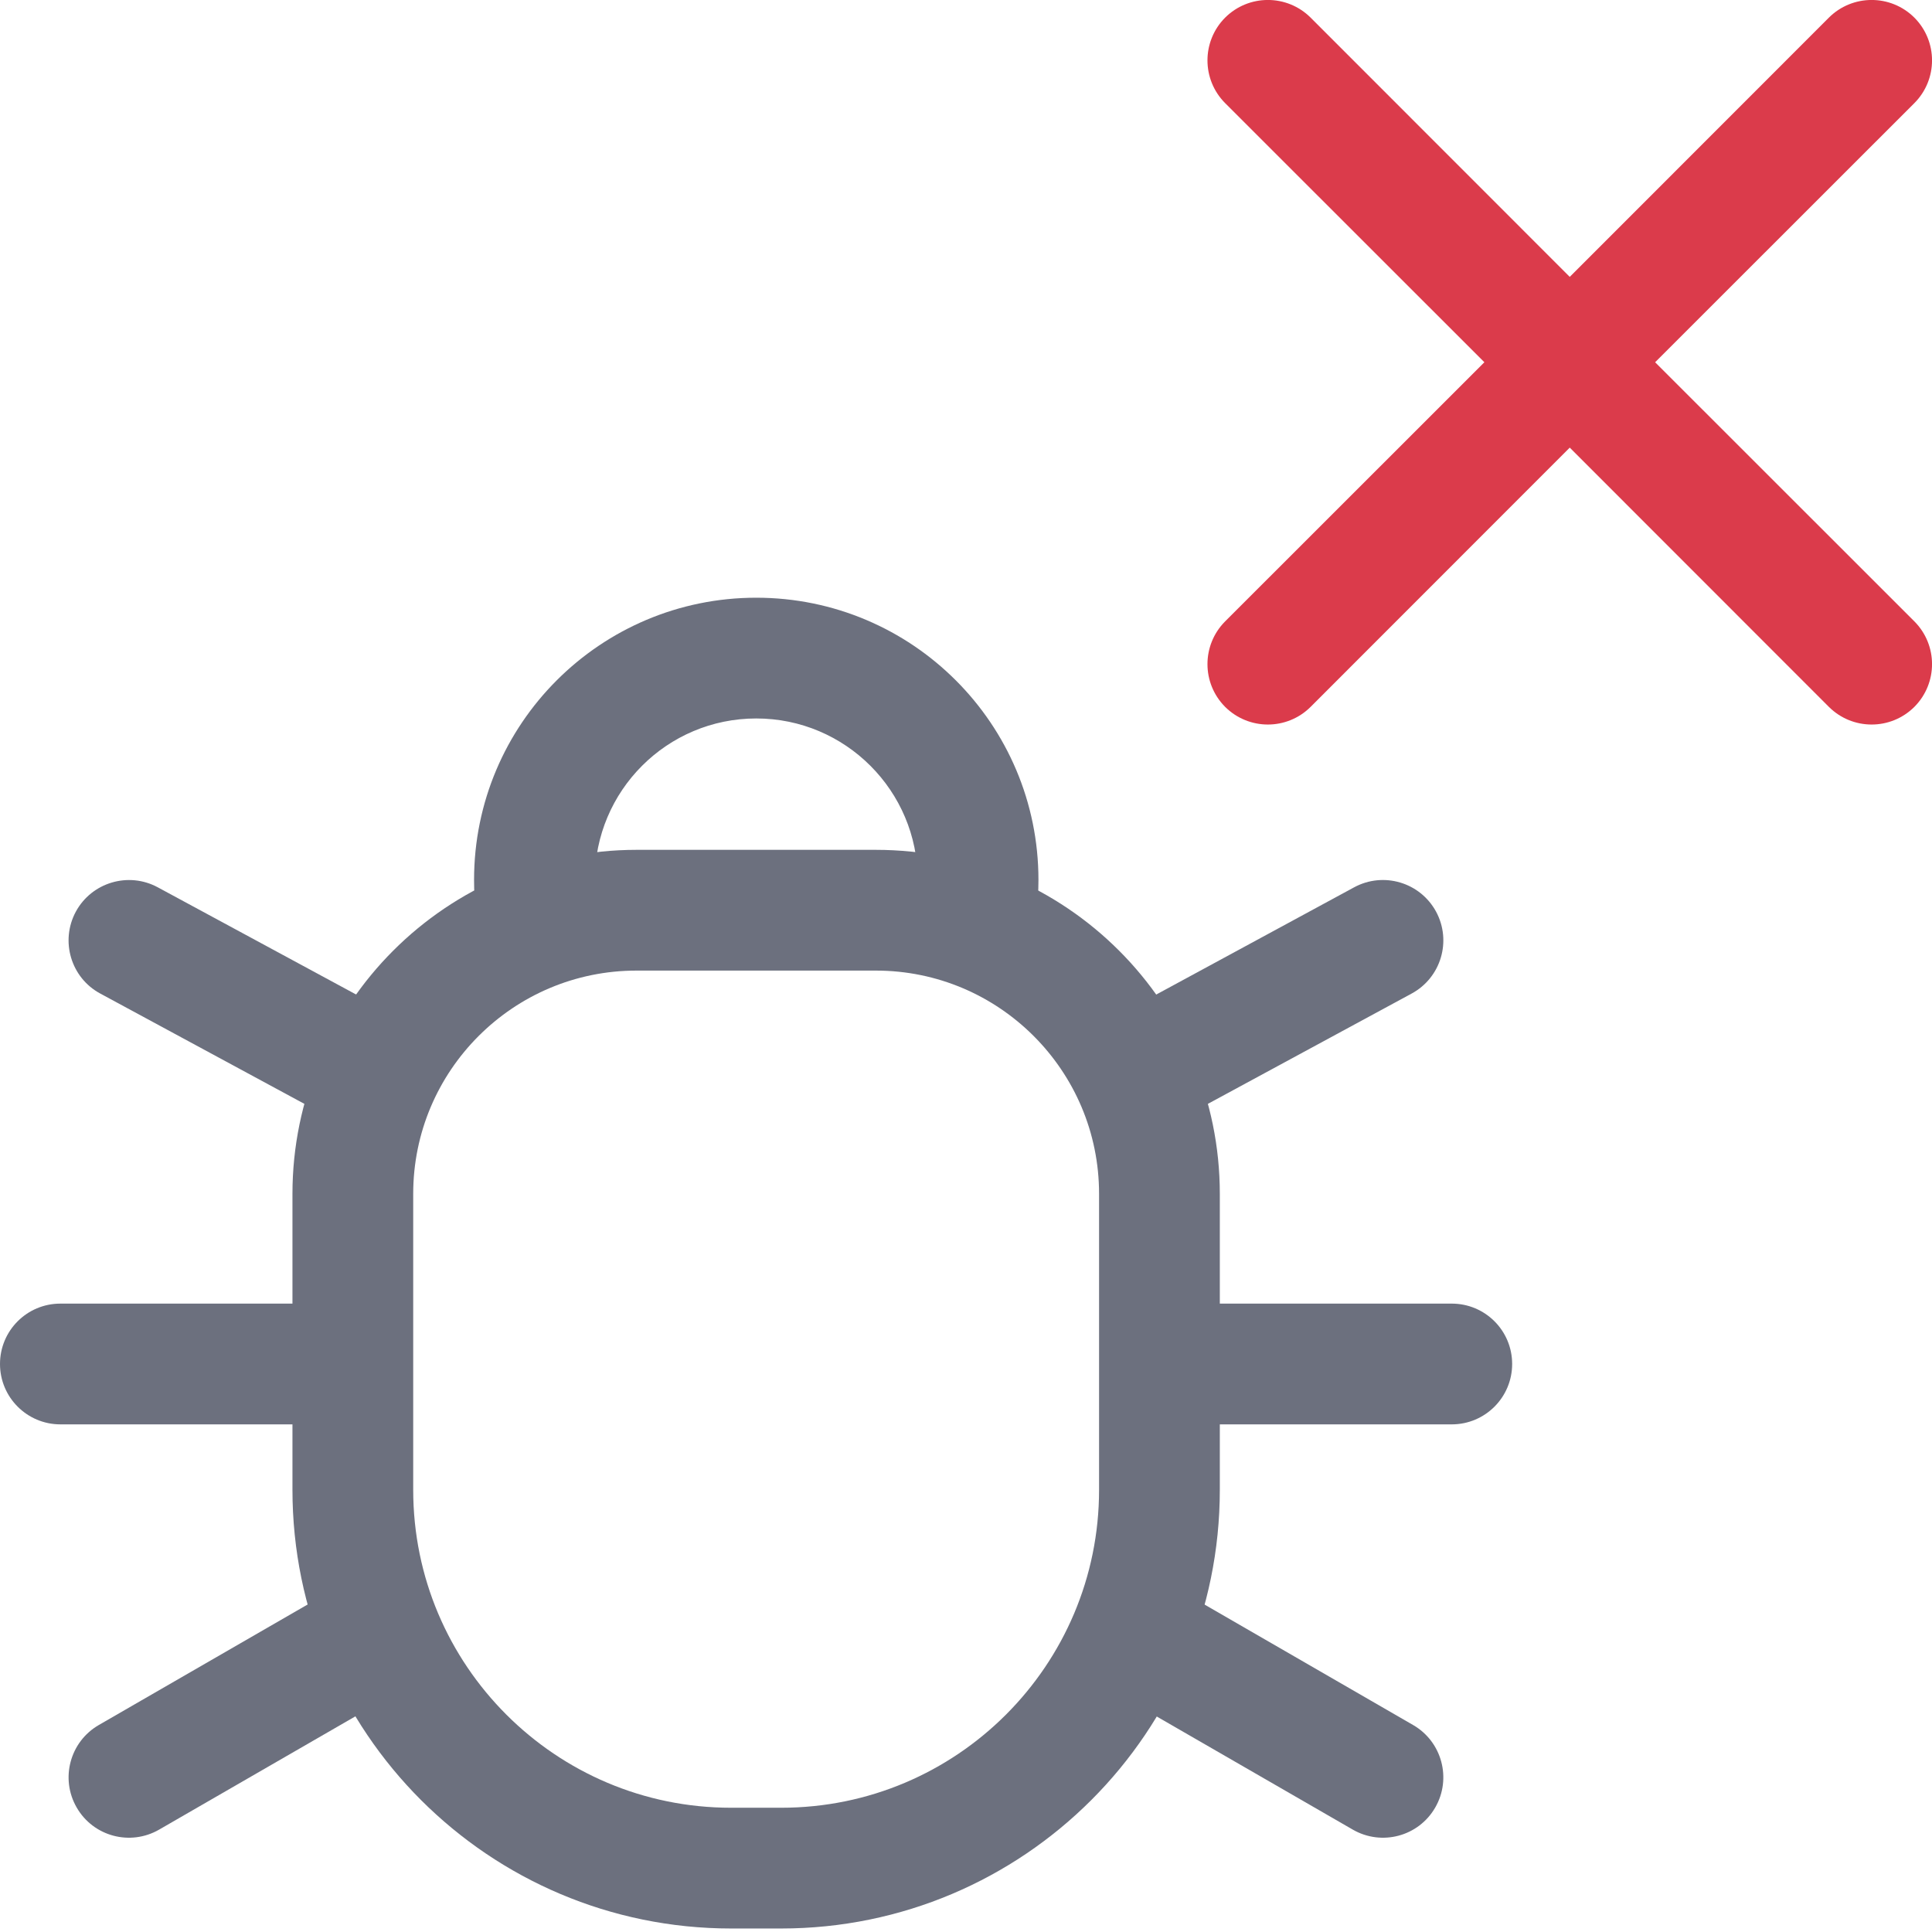 <svg width="16" height="16" viewBox="0 0 16 16" fill="none" xmlns="http://www.w3.org/2000/svg">
<path d="M11.203 15.152C11.442 15.29 11.748 15.209 11.886 14.969C12.024 14.73 11.942 14.424 11.703 14.286L11.203 15.152ZM9.352 14.084L11.203 15.152L11.703 14.286L9.852 13.217L9.352 14.084Z" fill="#6C707E"/>
<path d="M12.023 11.796C12.299 11.796 12.523 11.572 12.523 11.296C12.523 11.019 12.299 10.796 12.023 10.796L12.023 11.796ZM9.936 11.796L12.023 11.796L12.023 10.796L9.936 10.796L9.936 11.796Z" fill="#6C707E"/>
<path d="M11.691 8.228C11.934 8.096 12.024 7.793 11.893 7.55C11.761 7.307 11.458 7.217 11.215 7.348L11.691 8.228ZM9.84 9.23L11.691 8.228L11.215 7.348L9.364 8.351L9.84 9.23Z" fill="#6C707E"/>
<path d="M1.318 15.152C1.079 15.29 0.773 15.209 0.635 14.969C0.497 14.73 0.579 14.424 0.818 14.286L1.318 15.152ZM3.172 14.082L1.318 15.152L0.818 14.286L2.672 13.216L3.172 14.082Z" fill="#6C707E"/>
<path d="M0.5 11.796C0.224 11.796 0 11.572 0 11.296C0 11.019 0.224 10.796 0.5 10.796L0.5 11.796ZM2.588 11.796L0.5 11.796L0.5 10.796L2.588 10.796L2.588 11.796Z" fill="#6C707E"/>
<path d="M0.83 8.228C0.587 8.097 0.497 7.793 0.628 7.55C0.759 7.308 1.063 7.217 1.306 7.348L0.83 8.228ZM2.684 9.23L0.83 8.228L1.306 7.348L3.16 8.35L2.684 9.23Z" fill="#6C707E"/>
<path fill-rule="evenodd" clip-rule="evenodd" d="M4.676 7.287C4.676 6.411 5.386 5.7 6.263 5.7C7.14 5.7 7.85 6.411 7.85 7.287C7.85 7.372 7.843 7.456 7.83 7.538H8.335C8.345 7.455 8.35 7.372 8.35 7.287C8.35 6.134 7.416 5.2 6.263 5.2C5.11 5.2 4.176 6.134 4.176 7.287C4.176 7.372 4.181 7.455 4.191 7.538H4.695C4.683 7.456 4.676 7.372 4.676 7.287Z" fill="#6C707E"/>
<path d="M7.83 7.538L7.584 7.498L7.538 7.788H7.83V7.538ZM8.335 7.538V7.788H8.557L8.583 7.567L8.335 7.538ZM4.191 7.538L3.942 7.567L3.969 7.788H4.191V7.538ZM4.695 7.538V7.788H4.988L4.942 7.498L4.695 7.538ZM6.263 5.45C5.248 5.45 4.426 6.272 4.426 7.287H4.926C4.926 6.549 5.524 5.95 6.263 5.95V5.45ZM8.1 7.287C8.1 6.272 7.278 5.45 6.263 5.45V5.95C7.001 5.95 7.6 6.549 7.6 7.287H8.1ZM8.077 7.577C8.092 7.482 8.1 7.386 8.1 7.287H7.6C7.6 7.359 7.594 7.43 7.584 7.498L8.077 7.577ZM7.83 7.788H8.335V7.288H7.83V7.788ZM8.1 7.287C8.1 7.362 8.096 7.436 8.087 7.508L8.583 7.567C8.594 7.475 8.6 7.382 8.6 7.287H8.1ZM6.263 5.45C7.278 5.45 8.1 6.272 8.1 7.287H8.6C8.6 5.996 7.554 4.95 6.263 4.95V5.45ZM4.426 7.287C4.426 6.272 5.248 5.45 6.263 5.45V4.95C4.972 4.95 3.926 5.996 3.926 7.287H4.426ZM4.439 7.508C4.43 7.436 4.426 7.362 4.426 7.287H3.926C3.926 7.382 3.931 7.475 3.942 7.567L4.439 7.508ZM4.191 7.788H4.695V7.288H4.191V7.788ZM4.426 7.287C4.426 7.386 4.434 7.482 4.449 7.577L4.942 7.498C4.931 7.43 4.926 7.359 4.926 7.287H4.426Z" fill="#6C707E"/>
<path d="M2.922 9.887C2.922 8.59 3.974 7.538 5.272 7.538H7.253C8.55 7.538 9.602 8.59 9.602 9.887V12.338C9.602 14.068 8.2 15.471 6.469 15.471H6.055C4.325 15.471 2.922 14.068 2.922 12.338V9.887Z" stroke="#6C707E"/>
<path fill-rule="evenodd" clip-rule="evenodd" d="M10.146 0.146C10.342 -0.049 10.658 -0.049 10.854 0.146L13 2.293L15.146 0.146C15.342 -0.049 15.658 -0.049 15.854 0.146C16.049 0.342 16.049 0.658 15.854 0.854L13.707 3L15.854 5.146C16.049 5.342 16.049 5.658 15.854 5.854C15.658 6.049 15.342 6.049 15.146 5.854L13 3.707L10.854 5.854C10.658 6.049 10.342 6.049 10.146 5.854C9.951 5.658 9.951 5.342 10.146 5.146L12.293 3L10.146 0.854C9.951 0.658 9.951 0.342 10.146 0.146Z" fill="#DB3B4B"/>
</svg>
